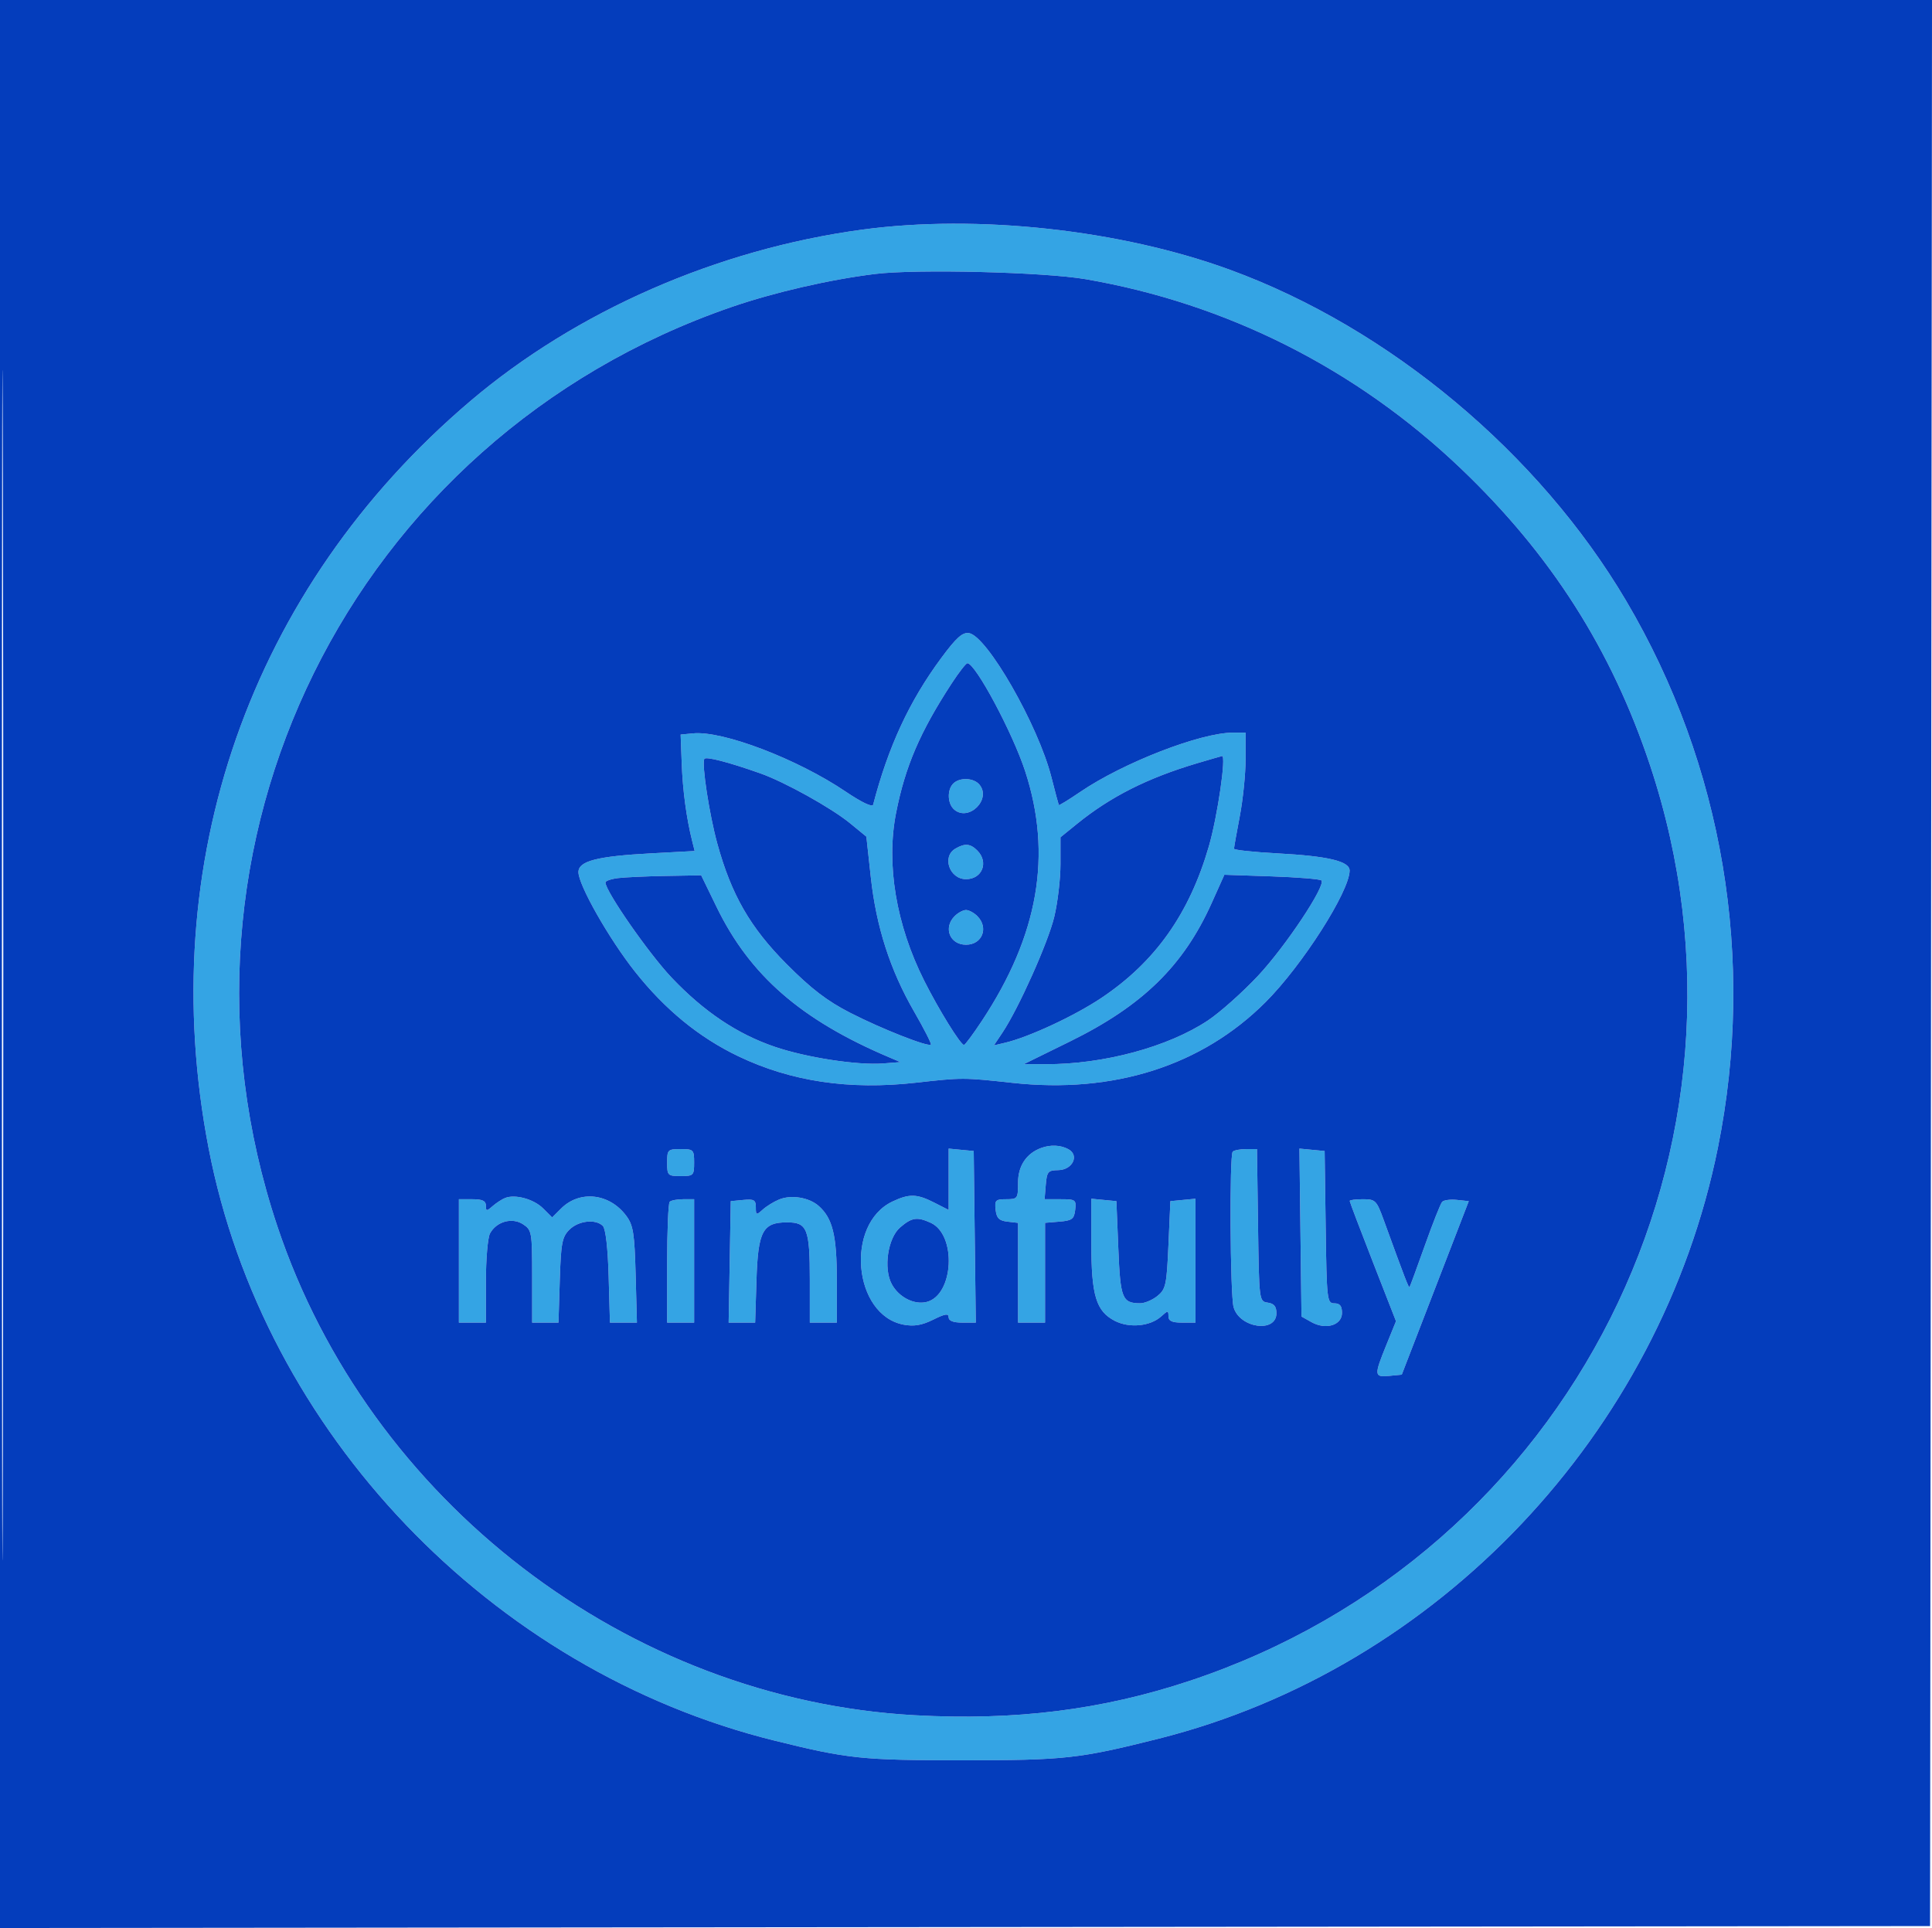 <svg xmlns="http://www.w3.org/2000/svg" version="1.1" xmlns:xlink="http://www.w3.org/1999/xlink" xmlns:svgjs="http://svgjs.com/svgjs" width="501" height="500"><svg xmlns="http://www.w3.org/2000/svg" version="1.1" viewBox="0 0 501 500"><path d="M 223.500 59.563 C 186.028 64.645, 149.456 80.661, 121.943 104.036 C 64.841 152.550, 39.848 223.930, 54.103 297.794 C 68.318 371.454, 127.313 433.206, 200.857 451.406 C 219.920 456.123, 223.518 456.500, 249.500 456.500 C 276.108 456.500, 279.782 456.097, 300.372 450.920 C 372.861 432.693, 430.531 371.778, 445.480 297.646 C 455.317 248.863, 446.855 198.423, 421.683 155.800 C 399.073 117.514, 360.320 85.117, 319.046 69.997 C 290.563 59.562, 253.412 55.505, 223.500 59.563 M 227 71.042 C 215.246 72.476, 200.731 75.816, 189.656 79.634 C 90.988 113.653, 38.878 219.176, 71.929 318.030 C 95.772 389.342, 162.737 440.704, 237.239 444.822 C 263.293 446.262, 285.803 443.446, 308.500 435.905 C 407.455 403.030, 460.693 297.173, 427.897 198.500 C 417.910 168.454, 402.184 143.790, 378.770 121.451 C 351.710 95.634, 318.131 78.700, 281.500 72.399 C 270.790 70.557, 237.724 69.733, 227 71.042 M 244.049 170.686 C 235.808 181.839, 230.356 193.592, 226.416 208.696 C 226.229 209.415, 223.389 208.057, 219.302 205.295 C 206.786 196.837, 187.432 189.445, 179.742 190.187 L 176.500 190.500 176.782 198 C 177.046 205.049, 178.013 212.219, 179.495 218.123 L 180.140 220.696 168.820 221.305 C 154.800 222.058, 150 223.301, 150 226.178 C 150 229.511, 157.914 243.445, 164.633 251.942 C 172.439 261.814, 181.279 269.053, 191.500 273.944 C 205.155 280.478, 220.258 282.724, 237.500 280.784 C 249.506 279.433, 249.850 279.433, 262.500 280.817 C 288.808 283.696, 311.657 276.412, 328.195 259.874 C 337.662 250.407, 349.908 231.250, 349.978 225.797 C 350.010 223.349, 344.462 222.019, 331.250 221.308 C 325.063 220.975, 320 220.432, 320 220.101 C 320 219.771, 320.675 215.973, 321.500 211.662 C 322.325 207.351, 323 200.714, 323 196.912 L 323 190 319.730 190 C 311.329 190, 291.245 197.797, 280.110 205.382 C 277.145 207.401, 274.652 208.929, 274.569 208.777 C 274.485 208.624, 273.614 205.350, 272.633 201.500 C 269.201 188.032, 255.926 164.862, 251.255 164.186 C 249.572 163.942, 247.953 165.403, 244.049 170.686 M 246.773 177.250 C 238.569 189.837, 234.739 198.763, 232.363 210.829 C 229.745 224.124, 232.382 239.853, 239.655 254.321 C 243.457 261.885, 249.112 271.009, 249.984 270.987 C 250.268 270.980, 252.355 268.168, 254.623 264.737 C 269.299 242.535, 272.916 221.663, 265.843 200 C 262.581 190.012, 252.945 172, 250.863 172 C 250.495 172, 248.655 174.363, 246.773 177.250 M 182.648 196.810 C 181.924 198.072, 183.929 211.183, 186 218.733 C 189.648 232.031, 194.537 240.533, 204 250.037 C 210.397 256.462, 214.479 259.587, 220.500 262.673 C 228.625 266.836, 240.759 271.608, 241.400 270.893 C 241.593 270.677, 239.625 266.811, 237.026 262.302 C 230.822 251.541, 227.217 240.340, 225.810 227.449 L 224.665 216.966 220.424 213.491 C 215.548 209.496, 203.465 202.781, 197.127 200.545 C 188.839 197.621, 183.041 196.125, 182.648 196.810 M 310.500 197.922 C 297.585 201.753, 287.983 206.596, 279.250 213.684 L 275 217.134 275 224.111 C 275 227.949, 274.272 234.106, 273.382 237.794 C 271.766 244.489, 264.125 261.554, 259.946 267.802 L 257.738 271.104 260.619 270.426 C 266.788 268.976, 278.630 263.467, 285.601 258.804 C 299.546 249.477, 308.406 236.981, 313.474 219.493 C 315.720 211.743, 318.040 195.866, 316.897 196.071 C 316.679 196.110, 313.800 196.943, 310.500 197.922 M 247.200 203.200 C 245.542 204.858, 245.696 208.503, 247.487 209.989 C 251.264 213.124, 257.124 207.264, 253.989 203.487 C 252.503 201.696, 248.858 201.542, 247.200 203.200 M 247.750 220.080 C 244.190 222.153, 246.220 228, 250.500 228 C 254.711 228, 256.449 223.592, 253.429 220.571 C 251.621 218.764, 250.219 218.642, 247.750 220.080 M 160.250 227.723 C 158.463 227.945, 157 228.455, 157 228.855 C 157 231.123, 168.287 247.349, 174.181 253.554 C 182.561 262.376, 191.206 268.169, 200.922 271.473 C 209.162 274.276, 222.402 276.306, 229.050 275.787 L 233.500 275.439 230.500 274.165 C 207.699 264.485, 194.458 252.947, 185.844 235.250 L 181.829 227 172.664 227.160 C 167.624 227.248, 162.037 227.502, 160.250 227.723 M 314.193 234.218 C 306.898 250.458, 296.283 260.829, 277.500 270.067 L 265.500 275.969 271.178 275.984 C 286.174 276.026, 302.888 271.520, 313.217 264.651 C 316.361 262.560, 322.211 257.349, 326.217 253.072 C 333.370 245.433, 343.909 229.576, 342.662 228.329 C 342.313 227.980, 336.509 227.506, 329.764 227.275 L 317.500 226.856 314.193 234.218 M 247.571 237.571 C 244.551 240.592, 246.289 245, 250.500 245 C 254.711 245, 256.449 240.592, 253.429 237.571 C 252.564 236.707, 251.246 236, 250.500 236 C 249.754 236, 248.436 236.707, 247.571 237.571 M 270 297.706 C 266.170 299.106, 264 302.350, 264 306.674 C 264 310.835, 263.883 311, 260.934 311 C 258.178 311, 257.899 311.279, 258.184 313.750 C 258.432 315.910, 259.090 316.568, 261.250 316.816 L 264 317.133 264 330.066 L 264 343 267.500 343 L 271 343 271 330.060 L 271 317.121 274.750 316.810 C 278.006 316.541, 278.542 316.138, 278.816 313.750 C 279.116 311.143, 278.918 311, 275.006 311 L 270.879 311 271.190 307.250 C 271.470 303.861, 271.779 303.496, 274.400 303.461 C 278.138 303.410, 279.979 299.595, 277.028 298.015 C 275.001 296.930, 272.432 296.817, 270 297.706 M 173 301.500 C 173 304.833, 173.167 305, 176.500 305 C 179.833 305, 180 304.833, 180 301.500 C 180 298.167, 179.833 298, 176.500 298 C 173.167 298, 173 298.167, 173 301.500 M 246 305.829 L 246 313.784 242.289 311.892 C 237.757 309.582, 235.792 309.530, 231.417 311.606 C 219.083 317.459, 221.245 341.079, 234.340 343.536 C 237.013 344.037, 239.046 343.692, 241.990 342.235 C 245.096 340.698, 246 340.561, 246 341.625 C 246 342.531, 247.200 343, 249.519 343 L 253.038 343 252.769 320.750 L 252.500 298.500 249.250 298.187 L 246 297.873 246 305.829 M 319.667 298.667 C 318.792 299.541, 318.994 335.763, 319.891 338.985 C 321.411 344.442, 331 345.794, 331 340.550 C 331 338.811, 330.373 338.050, 328.750 337.820 C 326.514 337.502, 326.498 337.377, 326.229 317.750 L 325.958 298 323.146 298 C 321.599 298, 320.033 298.300, 319.667 298.667 M 337.230 319.648 L 337.500 341.425 340.069 342.866 C 343.796 344.957, 348 343.692, 348 340.481 C 348 338.676, 347.461 338, 346.021 338 C 344.125 338, 344.031 337.172, 343.771 318.250 L 343.500 298.500 340.230 298.185 L 336.961 297.870 337.230 319.648 M 131 310.672 C 130.175 310.996, 128.713 311.947, 127.750 312.785 C 126.174 314.158, 126 314.145, 126 312.655 C 126 311.430, 125.090 311, 122.500 311 L 119 311 119 327 L 119 343 122.500 343 L 126 343 126 332.434 C 126 326.623, 126.477 320.977, 127.061 319.886 C 128.723 316.781, 132.806 315.643, 135.635 317.496 C 137.904 318.983, 138 319.533, 138 331.023 L 138 343 141.412 343 L 144.823 343 145.162 332.025 C 145.459 322.382, 145.761 320.790, 147.653 318.900 C 149.996 316.560, 154.455 316.057, 156.325 317.922 C 157.052 318.648, 157.627 323.651, 157.834 331.047 L 158.167 343 161.665 343 L 165.163 343 164.832 330.569 C 164.545 319.843, 164.214 317.752, 162.410 315.319 C 158.054 309.443, 150.328 308.581, 145.479 313.430 L 143.182 315.727 140.841 313.388 C 138.420 310.968, 133.621 309.644, 131 310.672 M 202.021 311.078 C 200.657 311.643, 198.744 312.826, 197.771 313.708 C 196.127 315.195, 196 315.151, 196 313.092 C 196 311.191, 195.534 310.918, 192.750 311.187 L 189.500 311.500 189.225 327.250 L 188.949 343 192.386 343 L 195.823 343 196.162 332.102 C 196.560 319.276, 197.759 317, 204.120 317 C 209.334 317, 210 318.693, 210 331.934 L 210 343 213.500 343 L 217 343 217 331.968 C 217 320.406, 215.917 315.960, 212.322 312.762 C 209.810 310.527, 205.179 309.770, 202.021 311.078 M 173.667 311.667 C 173.300 312.033, 173 319.233, 173 327.667 L 173 343 176.500 343 L 180 343 180 327 L 180 311 177.167 311 C 175.608 311, 174.033 311.300, 173.667 311.667 M 283 322.469 C 283 335.957, 284.235 340.036, 289.076 342.539 C 292.847 344.489, 298.269 343.971, 301.124 341.388 C 302.852 339.824, 303 339.820, 303 341.345 C 303 342.570, 303.910 343, 306.500 343 L 310 343 310 326.937 L 310 310.873 306.750 311.187 L 303.500 311.500 303 322.842 C 302.541 333.247, 302.305 334.342, 300.139 336.092 C 298.841 337.141, 296.816 337.993, 295.639 337.985 C 291 337.951, 290.528 336.764, 290 323.789 L 289.500 311.500 286.250 311.187 L 283 310.873 283 322.469 M 350 311.448 C 350 311.695, 352.702 318.813, 356.004 327.267 L 362.007 342.637 359.504 348.799 C 356.286 356.716, 356.331 357.191, 360.250 356.813 L 363.500 356.500 372.188 334 L 380.876 311.500 377.811 311.177 C 376.125 311, 374.401 311.225, 373.979 311.677 C 373.558 312.130, 371.537 317.225, 369.488 323 C 367.439 328.775, 365.652 333.627, 365.516 333.783 C 365.289 334.041, 364.404 331.744, 358.767 316.250 C 356.969 311.309, 356.654 311, 353.428 311 C 351.543 311, 350 311.202, 350 311.448 M 233.427 318.309 C 230.237 321.053, 229.059 328.882, 231.222 332.970 C 233.034 336.395, 237.043 338.457, 240.301 337.639 C 247.342 335.872, 248.137 320.206, 241.343 317.110 C 237.824 315.507, 236.441 315.716, 233.427 318.309" stroke="none" fill="#34a4e4" fill-rule="evenodd"></path><path d="M 0 250.002 L 0 500.004 250.250 499.752 L 500.500 499.500 500.752 249.750 L 501.004 0 250.502 0 L 0 0 0 250.002 M 0.492 250.500 C 0.492 388, 0.608 444.101, 0.750 375.170 C 0.892 306.238, 0.892 193.738, 0.750 125.170 C 0.608 56.601, 0.492 113, 0.492 250.500 M 223.500 59.563 C 186.028 64.645, 149.456 80.661, 121.943 104.036 C 64.841 152.550, 39.848 223.930, 54.103 297.794 C 68.318 371.454, 127.313 433.206, 200.857 451.406 C 219.920 456.123, 223.518 456.500, 249.500 456.500 C 276.108 456.500, 279.782 456.097, 300.372 450.920 C 372.861 432.693, 430.531 371.778, 445.480 297.646 C 455.317 248.863, 446.855 198.423, 421.683 155.800 C 399.073 117.514, 360.320 85.117, 319.046 69.997 C 290.563 59.562, 253.412 55.505, 223.500 59.563 M 227 71.042 C 215.246 72.476, 200.731 75.816, 189.656 79.634 C 90.988 113.653, 38.878 219.176, 71.929 318.030 C 95.772 389.342, 162.737 440.704, 237.239 444.822 C 263.293 446.262, 285.803 443.446, 308.500 435.905 C 407.455 403.030, 460.693 297.173, 427.897 198.500 C 417.910 168.454, 402.184 143.790, 378.770 121.451 C 351.710 95.634, 318.131 78.700, 281.500 72.399 C 270.790 70.557, 237.724 69.733, 227 71.042 M 244.049 170.686 C 235.808 181.839, 230.356 193.592, 226.416 208.696 C 226.229 209.415, 223.389 208.057, 219.302 205.295 C 206.786 196.837, 187.432 189.445, 179.742 190.187 L 176.500 190.500 176.782 198 C 177.046 205.049, 178.013 212.219, 179.495 218.123 L 180.140 220.696 168.820 221.305 C 154.800 222.058, 150 223.301, 150 226.178 C 150 229.511, 157.914 243.445, 164.633 251.942 C 172.439 261.814, 181.279 269.053, 191.500 273.944 C 205.155 280.478, 220.258 282.724, 237.500 280.784 C 249.506 279.433, 249.850 279.433, 262.500 280.817 C 288.808 283.696, 311.657 276.412, 328.195 259.874 C 337.662 250.407, 349.908 231.250, 349.978 225.797 C 350.010 223.349, 344.462 222.019, 331.250 221.308 C 325.063 220.975, 320 220.432, 320 220.101 C 320 219.771, 320.675 215.973, 321.500 211.662 C 322.325 207.351, 323 200.714, 323 196.912 L 323 190 319.730 190 C 311.329 190, 291.245 197.797, 280.110 205.382 C 277.145 207.401, 274.652 208.929, 274.569 208.777 C 274.485 208.624, 273.614 205.350, 272.633 201.500 C 269.201 188.032, 255.926 164.862, 251.255 164.186 C 249.572 163.942, 247.953 165.403, 244.049 170.686 M 246.773 177.250 C 238.569 189.837, 234.739 198.763, 232.363 210.829 C 229.745 224.124, 232.382 239.853, 239.655 254.321 C 243.457 261.885, 249.112 271.009, 249.984 270.987 C 250.268 270.980, 252.355 268.168, 254.623 264.737 C 269.299 242.535, 272.916 221.663, 265.843 200 C 262.581 190.012, 252.945 172, 250.863 172 C 250.495 172, 248.655 174.363, 246.773 177.250 M 182.648 196.810 C 181.924 198.072, 183.929 211.183, 186 218.733 C 189.648 232.031, 194.537 240.533, 204 250.037 C 210.397 256.462, 214.479 259.587, 220.500 262.673 C 228.625 266.836, 240.759 271.608, 241.400 270.893 C 241.593 270.677, 239.625 266.811, 237.026 262.302 C 230.822 251.541, 227.217 240.340, 225.810 227.449 L 224.665 216.966 220.424 213.491 C 215.548 209.496, 203.465 202.781, 197.127 200.545 C 188.839 197.621, 183.041 196.125, 182.648 196.810 M 310.500 197.922 C 297.585 201.753, 287.983 206.596, 279.250 213.684 L 275 217.134 275 224.111 C 275 227.949, 274.272 234.106, 273.382 237.794 C 271.766 244.489, 264.125 261.554, 259.946 267.802 L 257.738 271.104 260.619 270.426 C 266.788 268.976, 278.630 263.467, 285.601 258.804 C 299.546 249.477, 308.406 236.981, 313.474 219.493 C 315.720 211.743, 318.040 195.866, 316.897 196.071 C 316.679 196.110, 313.800 196.943, 310.500 197.922 M 247.200 203.200 C 245.542 204.858, 245.696 208.503, 247.487 209.989 C 251.264 213.124, 257.124 207.264, 253.989 203.487 C 252.503 201.696, 248.858 201.542, 247.200 203.200 M 247.750 220.080 C 244.190 222.153, 246.220 228, 250.500 228 C 254.711 228, 256.449 223.592, 253.429 220.571 C 251.621 218.764, 250.219 218.642, 247.750 220.080 M 160.250 227.723 C 158.463 227.945, 157 228.455, 157 228.855 C 157 231.123, 168.287 247.349, 174.181 253.554 C 182.561 262.376, 191.206 268.169, 200.922 271.473 C 209.162 274.276, 222.402 276.306, 229.050 275.787 L 233.500 275.439 230.500 274.165 C 207.699 264.485, 194.458 252.947, 185.844 235.250 L 181.829 227 172.664 227.160 C 167.624 227.248, 162.037 227.502, 160.250 227.723 M 314.193 234.218 C 306.898 250.458, 296.283 260.829, 277.500 270.067 L 265.500 275.969 271.178 275.984 C 286.174 276.026, 302.888 271.520, 313.217 264.651 C 316.361 262.560, 322.211 257.349, 326.217 253.072 C 333.370 245.433, 343.909 229.576, 342.662 228.329 C 342.313 227.980, 336.509 227.506, 329.764 227.275 L 317.500 226.856 314.193 234.218 M 247.571 237.571 C 244.551 240.592, 246.289 245, 250.500 245 C 254.711 245, 256.449 240.592, 253.429 237.571 C 252.564 236.707, 251.246 236, 250.500 236 C 249.754 236, 248.436 236.707, 247.571 237.571 M 270 297.706 C 266.170 299.106, 264 302.350, 264 306.674 C 264 310.835, 263.883 311, 260.934 311 C 258.178 311, 257.899 311.279, 258.184 313.750 C 258.432 315.910, 259.090 316.568, 261.250 316.816 L 264 317.133 264 330.066 L 264 343 267.500 343 L 271 343 271 330.060 L 271 317.121 274.750 316.810 C 278.006 316.541, 278.542 316.138, 278.816 313.750 C 279.116 311.143, 278.918 311, 275.006 311 L 270.879 311 271.190 307.250 C 271.470 303.861, 271.779 303.496, 274.400 303.461 C 278.138 303.410, 279.979 299.595, 277.028 298.015 C 275.001 296.930, 272.432 296.817, 270 297.706 M 173 301.500 C 173 304.833, 173.167 305, 176.500 305 C 179.833 305, 180 304.833, 180 301.500 C 180 298.167, 179.833 298, 176.500 298 C 173.167 298, 173 298.167, 173 301.500 M 246 305.829 L 246 313.784 242.289 311.892 C 237.757 309.582, 235.792 309.530, 231.417 311.606 C 219.083 317.459, 221.245 341.079, 234.340 343.536 C 237.013 344.037, 239.046 343.692, 241.990 342.235 C 245.096 340.698, 246 340.561, 246 341.625 C 246 342.531, 247.200 343, 249.519 343 L 253.038 343 252.769 320.750 L 252.500 298.500 249.250 298.187 L 246 297.873 246 305.829 M 319.667 298.667 C 318.792 299.541, 318.994 335.763, 319.891 338.985 C 321.411 344.442, 331 345.794, 331 340.550 C 331 338.811, 330.373 338.050, 328.750 337.820 C 326.514 337.502, 326.498 337.377, 326.229 317.750 L 325.958 298 323.146 298 C 321.599 298, 320.033 298.300, 319.667 298.667 M 337.230 319.648 L 337.500 341.425 340.069 342.866 C 343.796 344.957, 348 343.692, 348 340.481 C 348 338.676, 347.461 338, 346.021 338 C 344.125 338, 344.031 337.172, 343.771 318.250 L 343.500 298.500 340.230 298.185 L 336.961 297.870 337.230 319.648 M 131 310.672 C 130.175 310.996, 128.713 311.947, 127.750 312.785 C 126.174 314.158, 126 314.145, 126 312.655 C 126 311.430, 125.090 311, 122.500 311 L 119 311 119 327 L 119 343 122.500 343 L 126 343 126 332.434 C 126 326.623, 126.477 320.977, 127.061 319.886 C 128.723 316.781, 132.806 315.643, 135.635 317.496 C 137.904 318.983, 138 319.533, 138 331.023 L 138 343 141.412 343 L 144.823 343 145.162 332.025 C 145.459 322.382, 145.761 320.790, 147.653 318.900 C 149.996 316.560, 154.455 316.057, 156.325 317.922 C 157.052 318.648, 157.627 323.651, 157.834 331.047 L 158.167 343 161.665 343 L 165.163 343 164.832 330.569 C 164.545 319.843, 164.214 317.752, 162.410 315.319 C 158.054 309.443, 150.328 308.581, 145.479 313.430 L 143.182 315.727 140.841 313.388 C 138.420 310.968, 133.621 309.644, 131 310.672 M 202.021 311.078 C 200.657 311.643, 198.744 312.826, 197.771 313.708 C 196.127 315.195, 196 315.151, 196 313.092 C 196 311.191, 195.534 310.918, 192.750 311.187 L 189.500 311.500 189.225 327.250 L 188.949 343 192.386 343 L 195.823 343 196.162 332.102 C 196.560 319.276, 197.759 317, 204.120 317 C 209.334 317, 210 318.693, 210 331.934 L 210 343 213.500 343 L 217 343 217 331.968 C 217 320.406, 215.917 315.960, 212.322 312.762 C 209.810 310.527, 205.179 309.770, 202.021 311.078 M 173.667 311.667 C 173.300 312.033, 173 319.233, 173 327.667 L 173 343 176.500 343 L 180 343 180 327 L 180 311 177.167 311 C 175.608 311, 174.033 311.300, 173.667 311.667 M 283 322.469 C 283 335.957, 284.235 340.036, 289.076 342.539 C 292.847 344.489, 298.269 343.971, 301.124 341.388 C 302.852 339.824, 303 339.820, 303 341.345 C 303 342.570, 303.910 343, 306.500 343 L 310 343 310 326.937 L 310 310.873 306.750 311.187 L 303.500 311.500 303 322.842 C 302.541 333.247, 302.305 334.342, 300.139 336.092 C 298.841 337.141, 296.816 337.993, 295.639 337.985 C 291 337.951, 290.528 336.764, 290 323.789 L 289.500 311.500 286.250 311.187 L 283 310.873 283 322.469 M 350 311.448 C 350 311.695, 352.702 318.813, 356.004 327.267 L 362.007 342.637 359.504 348.799 C 356.286 356.716, 356.331 357.191, 360.250 356.813 L 363.500 356.500 372.188 334 L 380.876 311.500 377.811 311.177 C 376.125 311, 374.401 311.225, 373.979 311.677 C 373.558 312.130, 371.537 317.225, 369.488 323 C 367.439 328.775, 365.652 333.627, 365.516 333.783 C 365.289 334.041, 364.404 331.744, 358.767 316.250 C 356.969 311.309, 356.654 311, 353.428 311 C 351.543 311, 350 311.202, 350 311.448 M 233.427 318.309 C 230.237 321.053, 229.059 328.882, 231.222 332.970 C 233.034 336.395, 237.043 338.457, 240.301 337.639 C 247.342 335.872, 248.137 320.206, 241.343 317.110 C 237.824 315.507, 236.441 315.716, 233.427 318.309" stroke="none" fill="#043dbc" fill-rule="evenodd"></path></svg><style>@media (prefers-color-scheme: light) { :root { filter: none; } }
</style></svg>